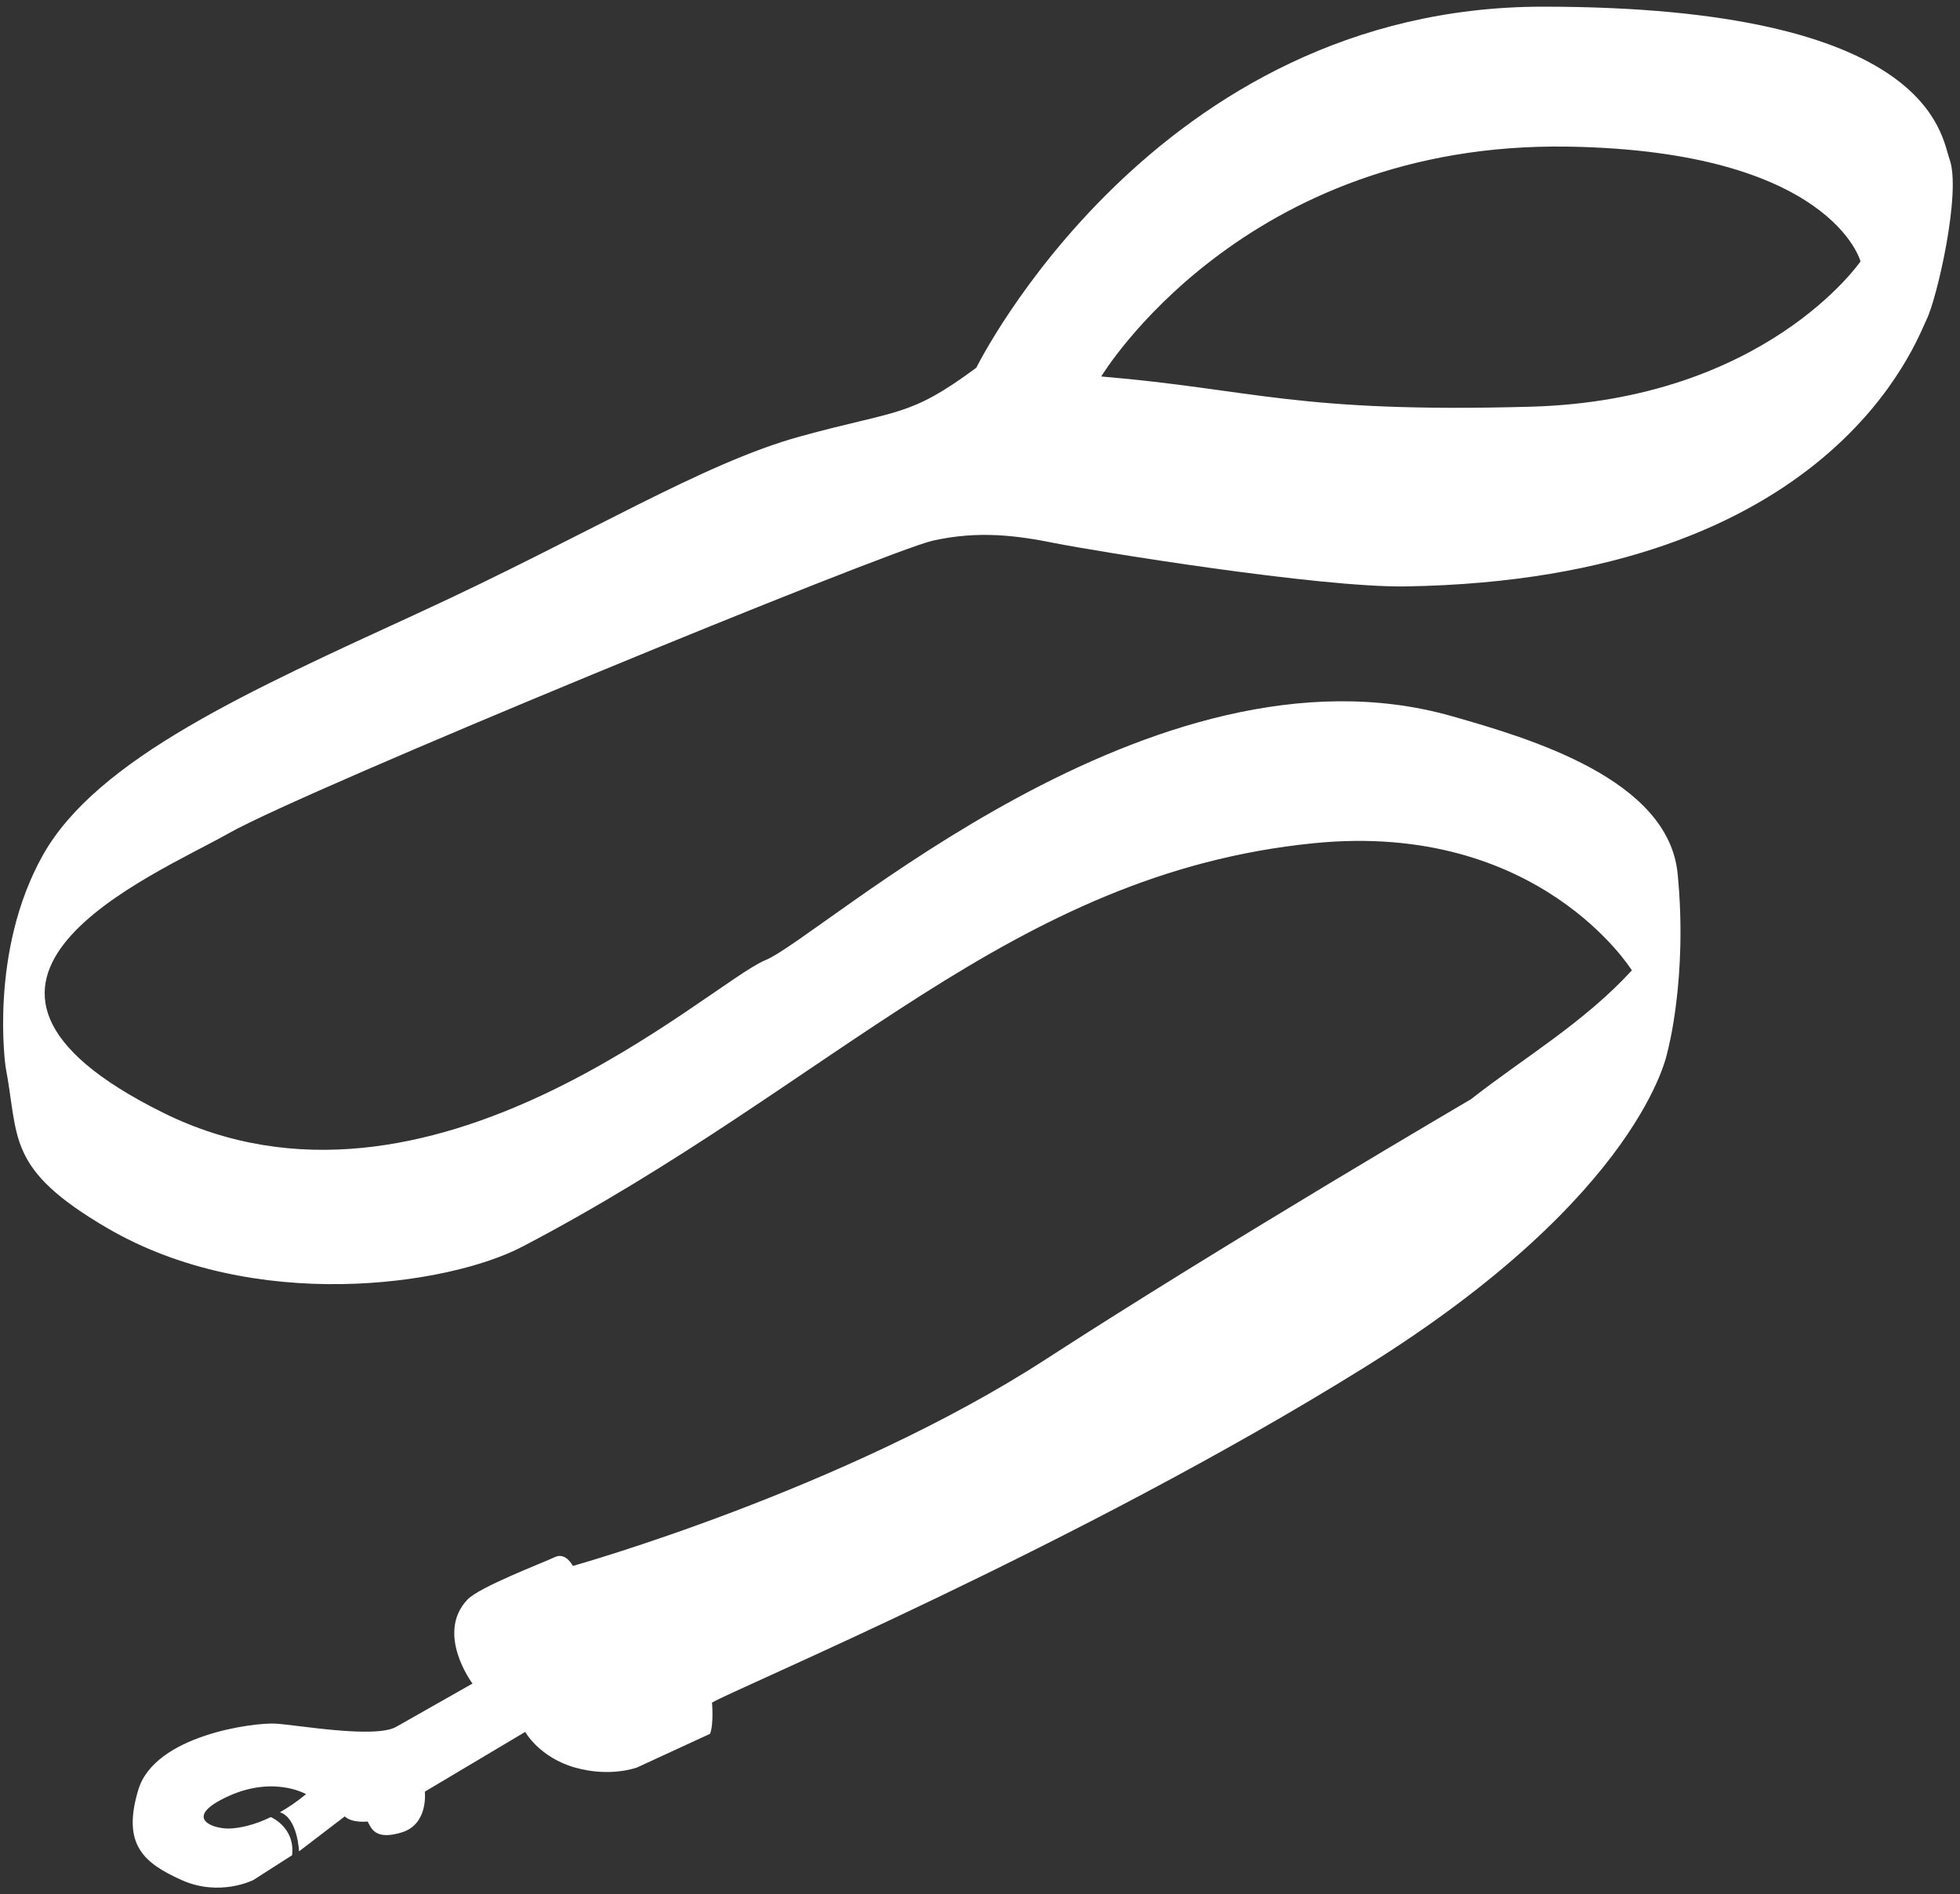 <svg width="269" height="260" viewBox="0 0 269 260" fill="none" xmlns="http://www.w3.org/2000/svg">
<rect x="0" y="0" width="269" height="260" fill="#333333" stroke="none"/>
<path d="M38.419 248.745C39.557 248.097 40.757 247.282 42.007 246.26C42.007 246.26 37.063 243.351 30.149 247.131C25.529 249.661 29.279 251.057 31.544 250.973C32.923 250.917 34.876 250.515 37.169 249.404C37.169 249.404 40.528 250.8 40.087 254.642L34.77 258.042C34.77 258.042 30.149 260.399 24.915 258.042C19.681 255.686 16.718 253.156 18.984 245.651C21.249 238.146 34.853 236.404 37.816 236.577C40.779 236.75 51.504 238.671 54.383 237.013L64.846 231.077C64.846 231.077 59.718 224.253 64.148 219.557C65.783 217.821 74.427 214.537 76.179 213.711C77.663 213.013 78.623 214.934 78.623 214.934C78.623 214.934 115.847 204.508 143.524 186.573C167.936 170.753 201.879 150.874 201.879 150.874C209.318 145.056 217.33 140.399 223.965 133.19C223.965 133.19 211.248 112.618 180.257 115.74C138.636 119.928 114.675 148.641 71.681 171.116C61.453 176.466 34.831 180.307 14.721 168.559C0.771 160.412 2.629 156.224 0.771 146.452C0.771 146.452 -1.556 130.632 5.887 117.37C13.331 104.108 34.251 94.8 57.502 84.101C80.754 73.402 96.328 63.624 109.815 59.905C123.302 56.186 124.697 57.353 133.993 50.474C133.993 50.474 158.406 0.916 211.767 0.916C265.129 0.916 266.384 18.611 267.567 21.856C269.213 26.39 265.815 41.048 264.42 43.84C263.025 46.632 251.592 79.555 192.923 80.488C181.066 80.678 150.024 75.602 144.796 74.552C139.568 73.502 134.333 72.804 128.056 74.2C121.778 75.596 41.917 108.408 31.455 114.338C20.992 120.268 -14.234 134.58 22.387 152.728C59.009 170.876 97.372 134.926 105.044 131.788C112.717 128.65 158.182 86.653 199.207 98.284C210.071 101.366 228.981 106.956 230.248 119.922C231.643 134.234 228.853 144.352 228.853 144.352C228.853 144.352 225.444 163.913 187.349 187.628C148.116 212.058 100.508 231.954 97.718 233.696C97.718 233.696 97.98 236.577 97.455 237.973L87.428 242.597C87.428 242.597 83.767 243.993 78.885 242.597C74.002 241.201 72.083 237.711 72.083 237.711L58.306 245.914C58.306 245.914 58.831 250.364 55.164 251.498C51.498 252.631 50.979 250.973 50.455 250.012C50.455 250.012 48.362 250.275 47.313 249.314L41.036 254.111C41.047 254.111 40.857 249.527 38.419 248.745ZM210.049 55.823C242.312 54.935 255.347 35.877 255.347 35.877C255.347 35.877 251.346 20.717 215.232 20.125C170.509 19.393 151.14 51.674 151.14 51.674C172.155 53.444 177.785 56.711 210.049 55.823Z" fill="white"/>
</svg>
